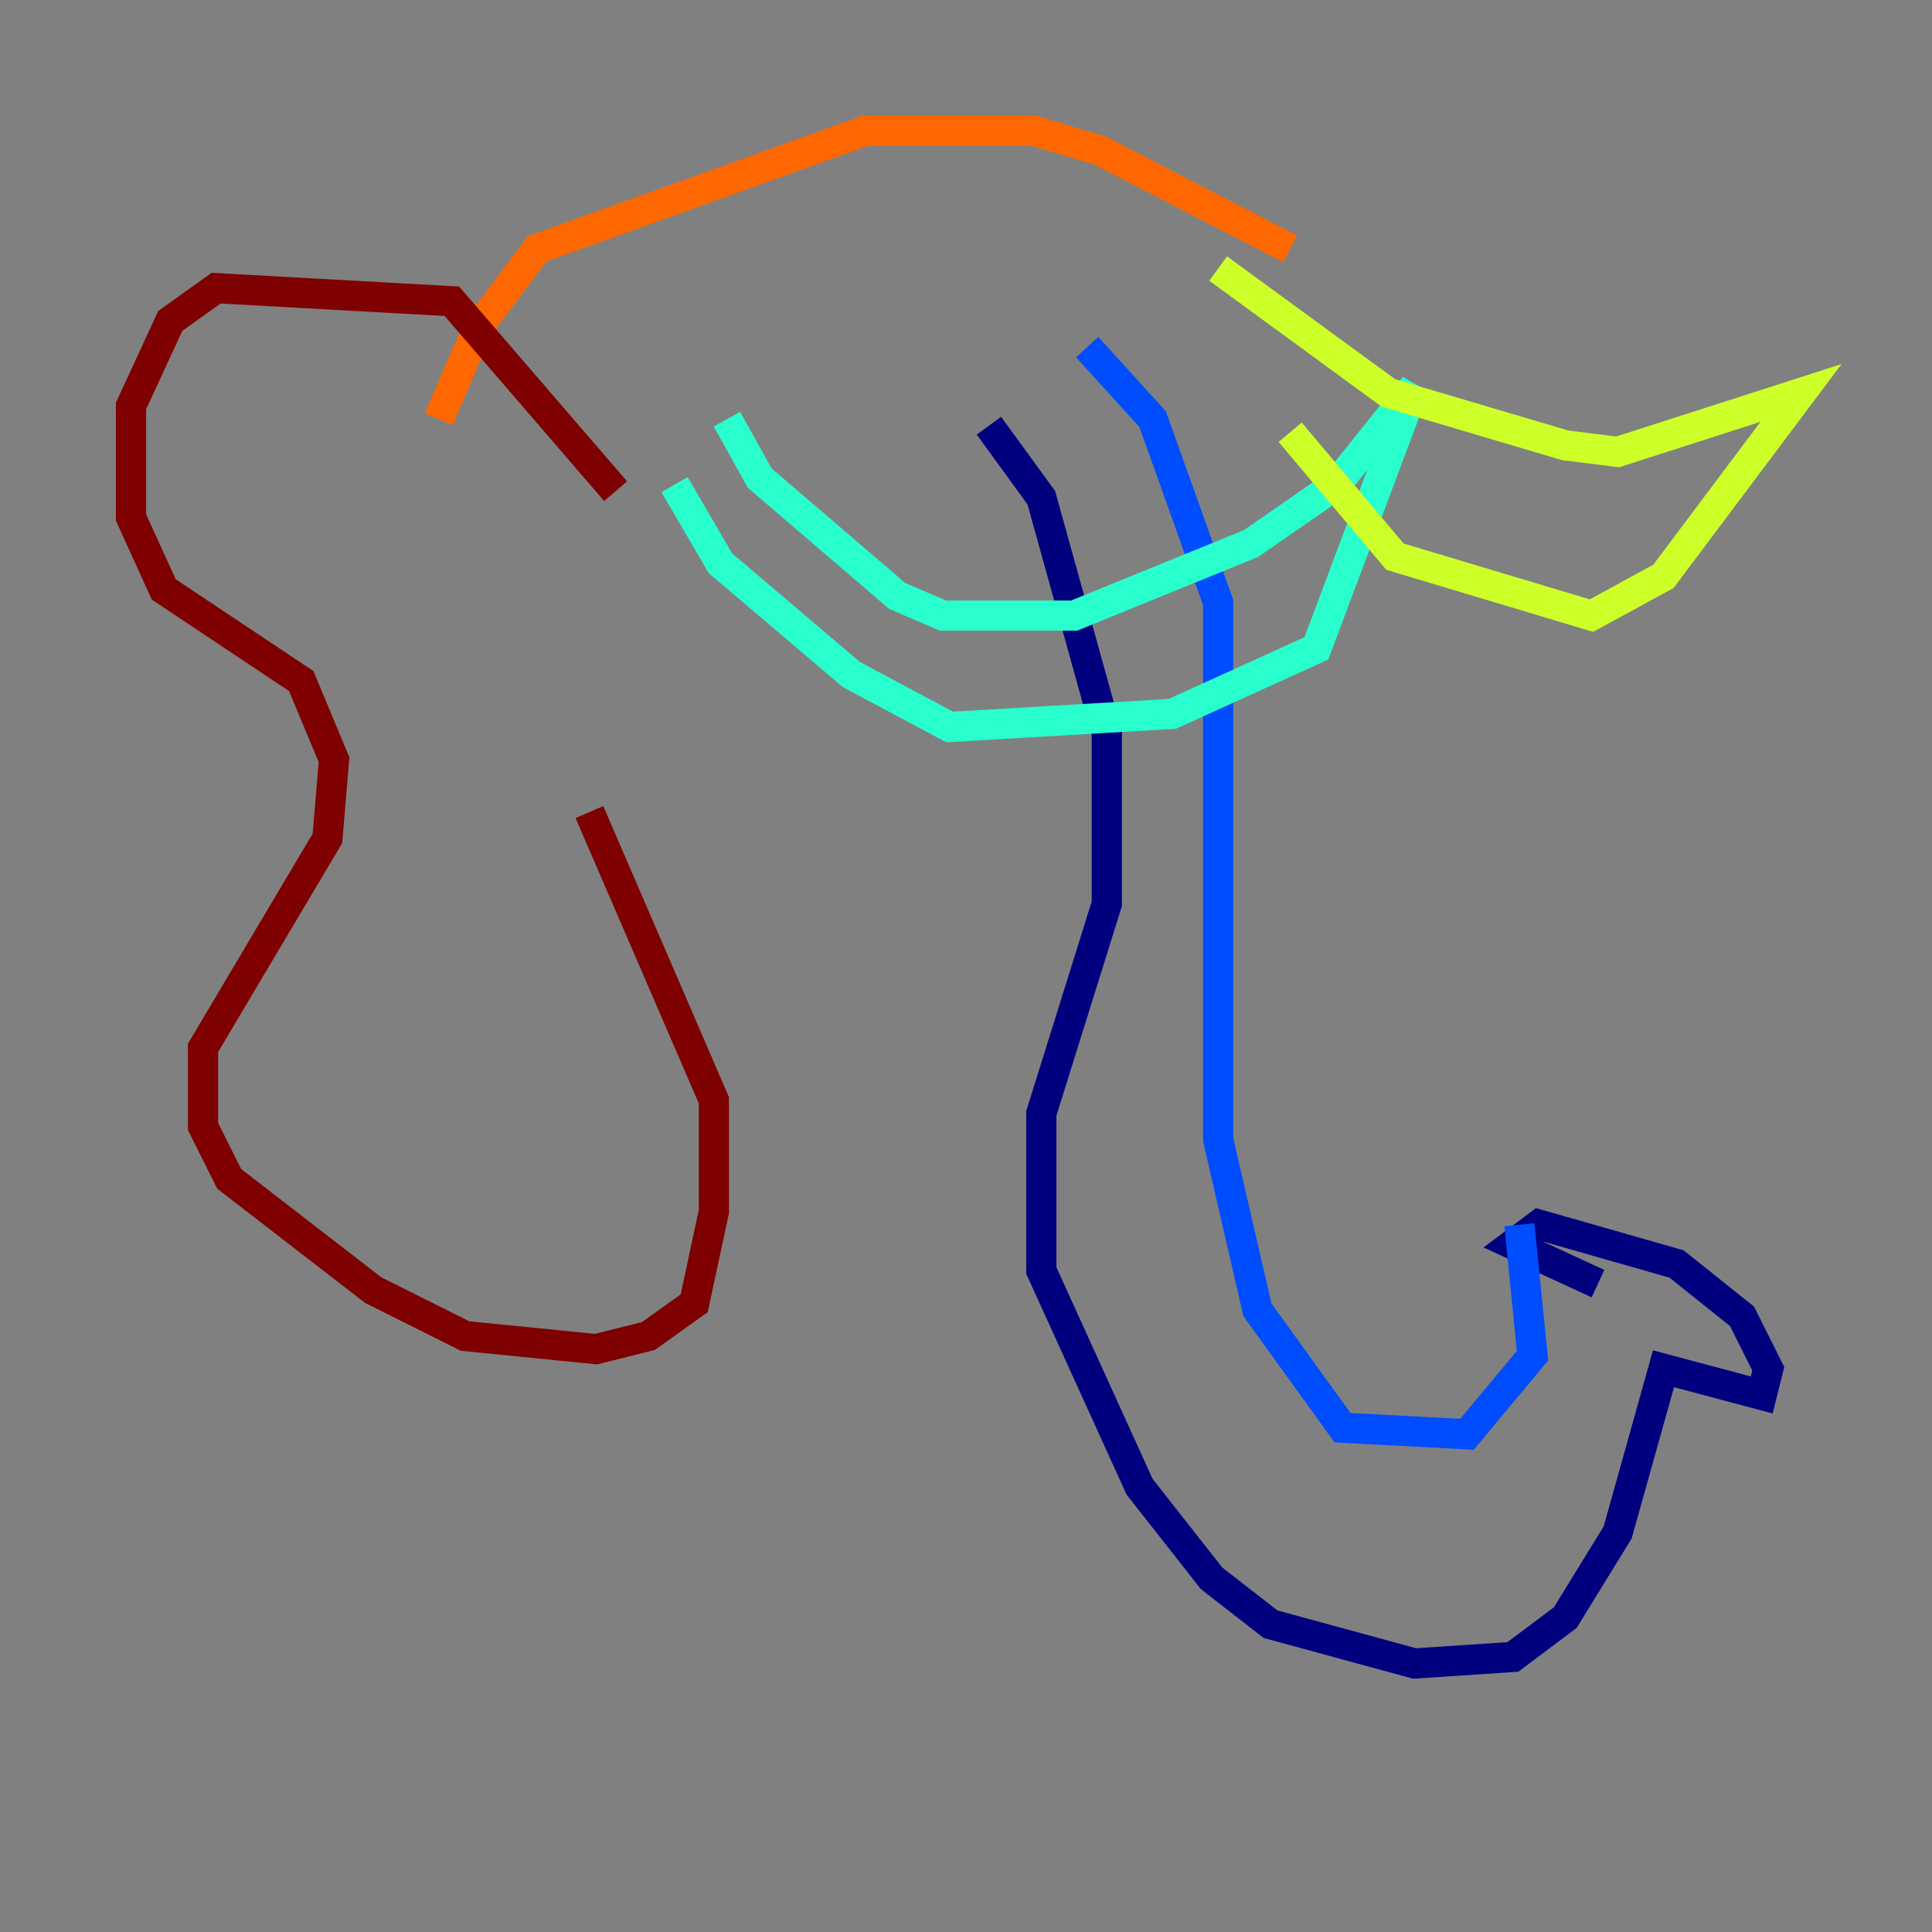<?xml version="1.0" encoding="utf-8" ?>
<svg baseProfile="tiny" height="128" version="1.2" viewBox="0,0,128,128" width="128" xmlns="http://www.w3.org/2000/svg" xmlns:ev="http://www.w3.org/2001/xml-events" xmlns:xlink="http://www.w3.org/1999/xlink"><rect x="0" y="0" width="128" height="128" fill="#808080" stroke="none"/><defs /><polyline fill="none" points="65.519,28.203 68.99,32.976 73.329,48.597 73.329,59.878 68.99,73.763 68.99,84.176 75.498,98.495 80.271,104.57 84.176,107.607 93.722,110.21 100.231,109.776 103.702,107.173 107.173,101.532 110.21,90.685 116.719,92.42 117.153,90.685 115.417,87.214 111.078,83.742 101.966,81.139 100.231,82.441 105.871,85.044" stroke="#00007f" stroke-width="2" /><polyline fill="none" points="100.664,81.139 101.532,89.817 97.193,95.024 88.949,94.59 83.308,86.78 80.705,75.498 80.705,39.919 76.366,27.77 72.027,22.997" stroke="#004cff" stroke-width="2" /><polyline fill="none" points="48.163,27.77 50.332,31.675 59.444,39.485 62.481,40.786 71.159,40.786 82.875,36.014 88.515,32.108 93.722,25.6 87.214,42.956 77.668,47.295 62.915,48.163 56.407,44.691 47.729,37.315 44.691,32.108" stroke="#29ffcd" stroke-width="2" /><polyline fill="none" points="80.705,17.79 91.986,26.034 103.702,29.505 107.173,29.939 119.322,26.034 110.21,38.183 105.437,40.786 92.42,36.881 85.478,28.637" stroke="#cdff29" stroke-width="2" /><polyline fill="none" points="85.478,16.488 72.895,9.98 68.556,8.678 57.275,8.678 35.58,16.488 31.675,21.695 29.071,27.77" stroke="#ff6700" stroke-width="2" /><polyline fill="none" points="40.786,32.542 29.939,19.959 14.319,19.091 11.281,21.261 8.678,26.902 8.678,34.278 10.848,39.051 19.959,45.125 22.129,50.332 21.695,55.539 13.451,69.424 13.451,74.63 15.186,78.102 24.732,85.478 30.807,88.515 39.485,89.383 42.956,88.515 45.993,86.346 47.295,80.271 47.295,72.895 39.051,53.803" stroke="#7f0000" stroke-width="2" /></svg>